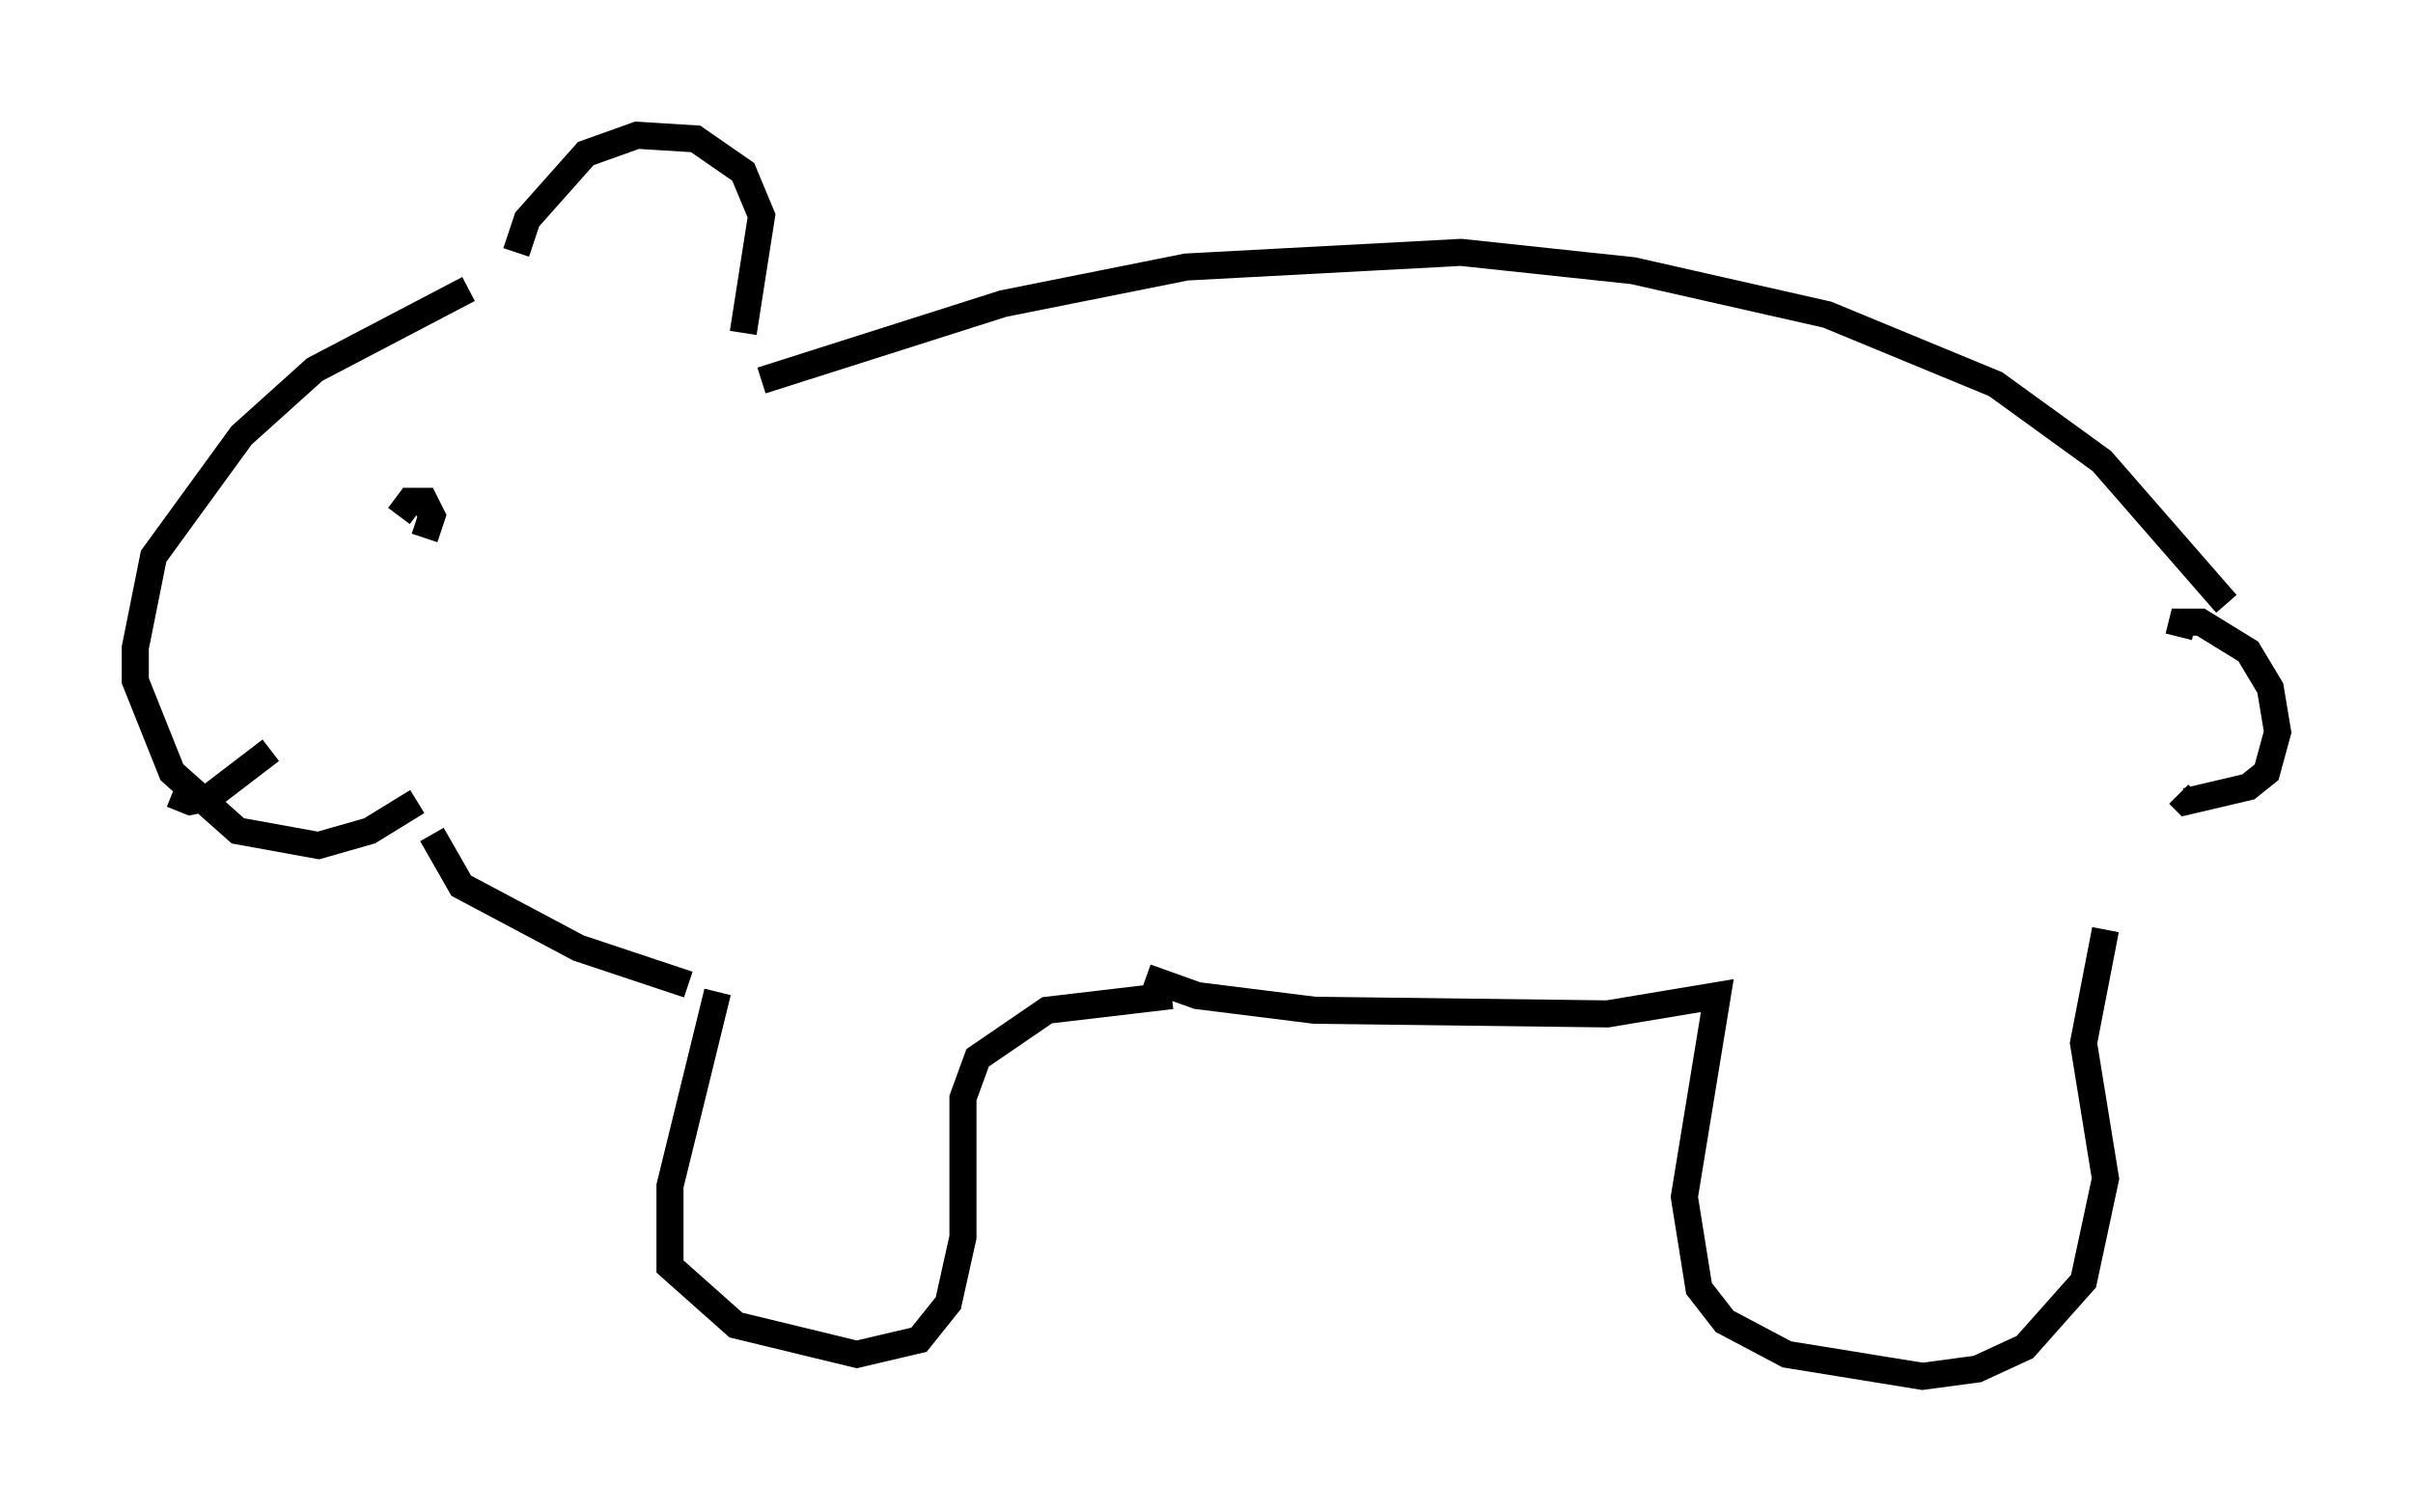 <?xml version="1.0" encoding="utf-8" ?>
<svg baseProfile="full" height="55.872" version="1.1" width="89.16" xmlns="http://www.w3.org/2000/svg" xmlns:ev="http://www.w3.org/2001/xml-events" xmlns:xlink="http://www.w3.org/1999/xlink"><defs /><rect fill="white" height="55.872" width="89.16" x="0" y="0" /><path d="M19.344, 10.007 m-0.271, -0.677 l0.406, -1.218 2.165, -2.436 l1.894, -0.677 2.165, 0.135 l1.759, 1.218 0.677, 1.624 l-0.677, 4.33 m-10.149, -1.624 l-5.683, 2.977 -2.706, 2.436 l-3.248, 4.465 -0.677, 3.383 l0.0, 1.218 1.353, 3.383 l2.436, 2.165 2.977, 0.541 l1.894, -0.541 1.759, -1.083 m-0.677, -10.555 l0.406, -0.541 0.541, 0.0 l0.271, 0.541 -0.271, 0.812 m12.449, -5.819 l8.931, -2.842 6.766, -1.353 l10.149, -0.541 6.36, 0.677 l7.172, 1.624 6.225, 2.571 l3.924, 2.842 4.601, 5.277 m-66.305, 8.525 l1.083, 1.894 4.33, 2.3 l4.059, 1.353 m1.083, 0.271 l-1.759, 7.172 0.0, 2.977 l2.436, 2.165 4.465, 1.083 l2.3, -0.541 1.083, -1.353 l0.541, -2.436 0.0, -5.142 l0.541, -1.488 2.571, -1.759 l4.601, -0.541 m-0.947, -0.677 l1.894, 0.677 4.33, 0.541 l10.825, 0.135 4.059, -0.677 l-1.218, 7.442 0.541, 3.383 l0.947, 1.218 2.3, 1.218 l5.007, 0.812 2.03, -0.271 l1.759, -0.812 2.165, -2.436 l0.812, -3.789 -0.812, -5.007 l0.812, -4.195 m2.706, -10.825 l0.135, -0.541 0.677, 0.0 l1.759, 1.083 0.812, 1.353 l0.271, 1.624 -0.406, 1.488 l-0.677, 0.541 -2.3, 0.541 l-0.271, -0.271 m-74.153, 0.0 l0.677, 0.271 0.677, -0.135 l2.3, -1.759 " fill="none" stroke="black" stroke-width="1" /></svg>
